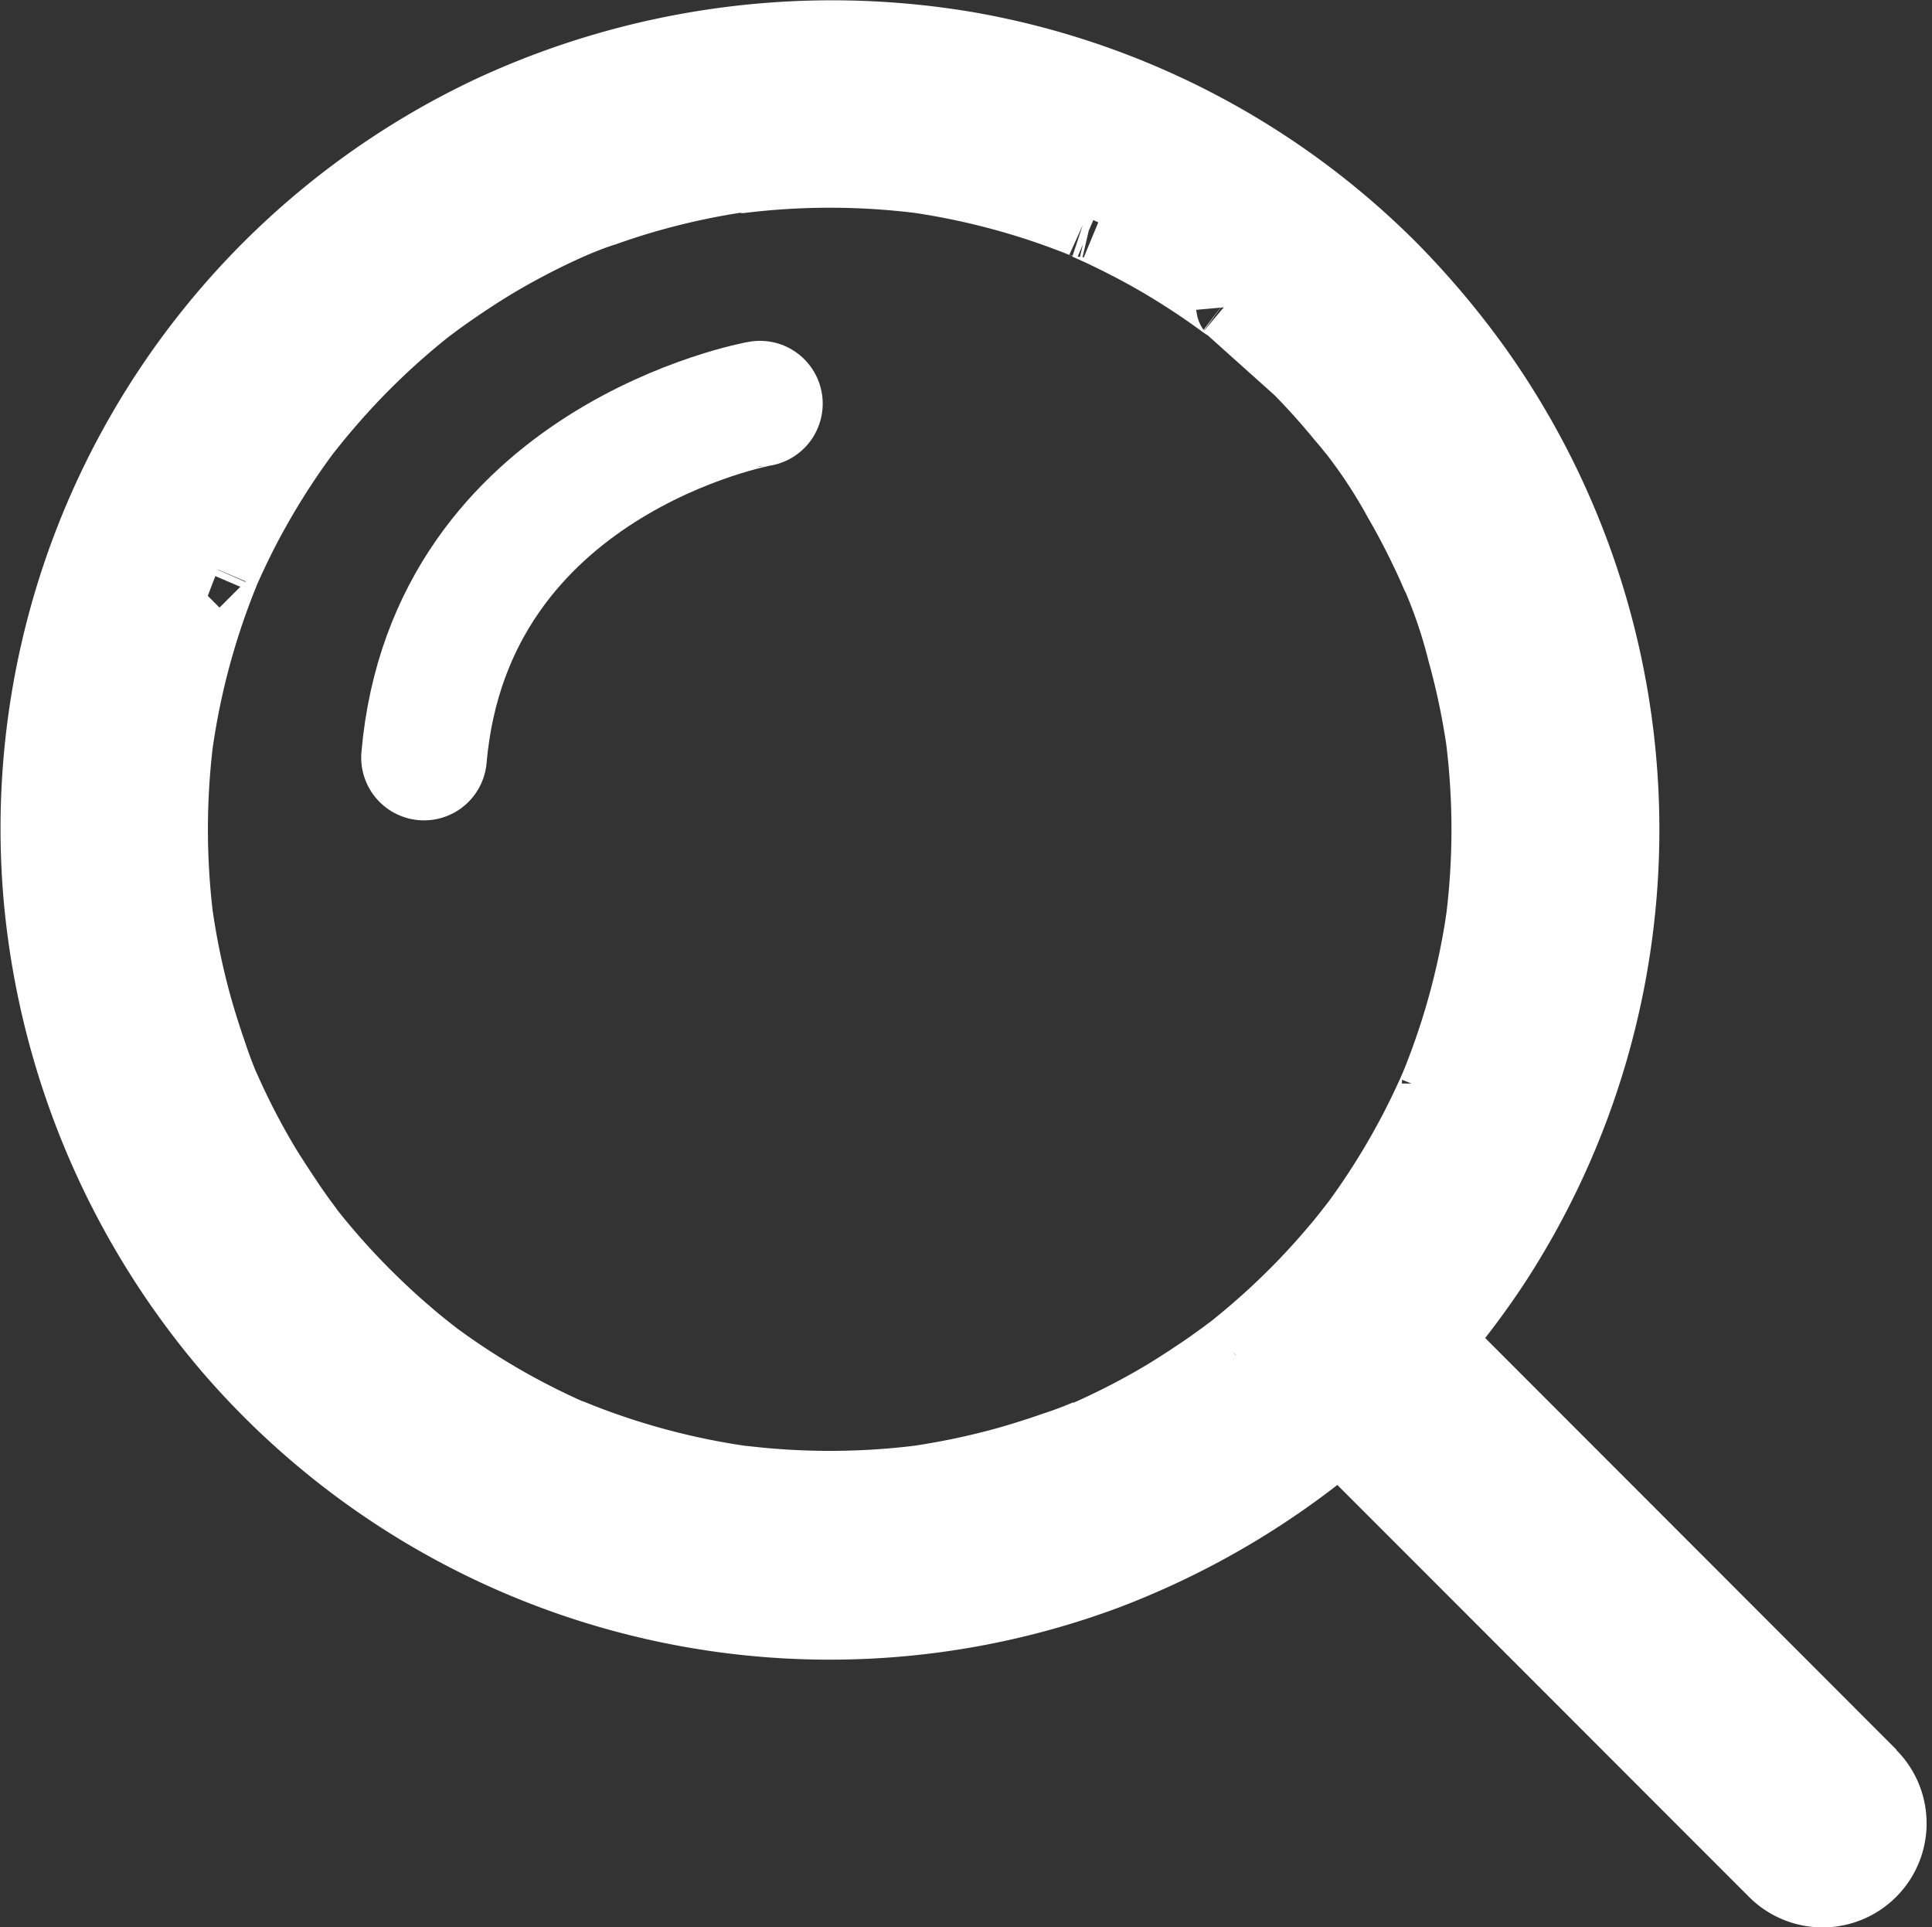 <svg xmlns="http://www.w3.org/2000/svg" width="23.07" height="23.007" viewBox="0 0 23.07 23.007">
  <rect x="0" y="0" width="23.07" height="23.007" fill="#333333" stroke="none"/>
  <g id="그룹_10741" data-name="그룹 10741" transform="translate(0.504 0.505)">
    <path id="패스_12578" data-name="패스 12578" d="M21.788,20.737,19.853,18.8l-3.086-3.088-.21-.21a9.536,9.536,0,0,0,.712-.941,9.409,9.409,0,0,0-.24-10.67,10.1,10.1,0,0,0-.973-1.147A9.375,9.375,0,0,0,11.037.134,9.6,9.6,0,0,0,5.389.891,9.39,9.39,0,0,0,.041,10.236a9.546,9.546,0,0,0,2.251,5.315,9.39,9.39,0,0,0,10.373,2.673A9.616,9.616,0,0,0,15.5,16.551l1.438,1.438,3.086,3.088.711.711a.742.742,0,0,0,1.049-1.05m-7.534-5.063-.01.007h0l-.007.005-.014.01-.012.009-.036.027q-.115.085-.232.166-.226.155-.461.3a8.545,8.545,0,0,1-.961.5l-.023.01.029-.012a.873.873,0,0,1-.092.04l.034-.015L12.5,16.7l-.108.044q-.137.054-.277.1-.286.1-.579.183a8.894,8.894,0,0,1-1.072.226l.087-.011-.2.026.11-.015a8.838,8.838,0,0,1-2.11,0l.1.015-.2-.026.094.012A8.718,8.718,0,0,1,6.4,16.74l-.085-.034.04.017.015.007-.107-.045.017.007.036.014-.012,0q-.127-.056-.253-.116c-.163-.078-.323-.16-.481-.248a8.582,8.582,0,0,1-.921-.592c-.017-.013-.118-.072-.122-.092l.005,0q-.109-.086-.214-.177Q4.105,15.3,3.9,15.1a8.745,8.745,0,0,1-.757-.835l-.014-.018,0,0-.007-.01h0l-.005-.007-.01-.014L3.1,14.207l-.027-.037c-.057-.076-.112-.154-.166-.232-.1-.15-.2-.3-.3-.461a8.589,8.589,0,0,1-.5-.962l-.01-.021.011.028a.874.874,0,0,1-.04-.092s.007.014.015.034l.013.03-.044-.11q-.054-.137-.1-.277-.1-.286-.183-.579a8.84,8.84,0,0,1-.226-1.073c0,.03.007.059.011.088-.009-.066-.018-.132-.027-.2l.015.109a8.855,8.855,0,0,1,0-2.112c-.005.035-.011.07-.015.105.009-.066.018-.131.027-.2,0,.031-.008.061-.011.092a8.727,8.727,0,0,1,.519-1.95c.011-.029.023-.057.035-.085l-.018.04-.007.015c.007-.018.066-.157.038-.09l-.01.024c.037-.085.076-.17.116-.254q.116-.245.248-.481a8.719,8.719,0,0,1,.592-.922c.013-.017.072-.118.092-.122,0,0,0,0,0,.005q.086-.108.177-.214.183-.215.379-.418a8.793,8.793,0,0,1,.835-.758l.008-.007-.009.007.01-.007.084-.063c.077-.057.154-.112.233-.166q.225-.156.46-.3a8.611,8.611,0,0,1,.961-.5l.025-.011-.032.013-.015.006c.006,0,.094-.041.106-.045l-.034.015-.026.011.105-.043c.091-.036.183-.071.277-.1.19-.067.383-.129.579-.183a8.629,8.629,0,0,1,1.068-.225l-.084.01L8.4,1.531l-.057.008a8.85,8.85,0,0,1,2.125,0l-.115-.016.2.026-.082-.01a8.715,8.715,0,0,1,1.939.519l.042.017-.014-.007c-.009-.005.1.042.109.046l-.017-.007L12.5,2.1c.085.037.17.076.253.116q.244.117.481.248a8.716,8.716,0,0,1,.921.593c.017.013.12.07.122.092L14.2,3.08l.024.019.06.048q.121.1.238.2.251.217.486.451.2.2.387.413c.059.068.118.137.175.207l.085.1.048.06.019.024-.056-.073a6.172,6.172,0,0,1,.6.9q.136.235.257.478.058.117.113.235c.018.039.036.079.053.118l.03.068.011.024c-.007-.018-.029-.07-.038-.091a5.928,5.928,0,0,1,.346,1,8.766,8.766,0,0,1,.226,1.072q0-.043-.011-.087.014.1.027.2c-.005-.037-.01-.074-.016-.11a8.836,8.836,0,0,1,0,2.121c.006-.037.011-.075.016-.113q-.013.1-.027.2c0-.028.007-.056.011-.084a8.692,8.692,0,0,1-.519,1.942l-.036.089.019-.044.007-.016c0,.01-.037.089-.045.106a.146.146,0,0,1,.006-.015l.01-.024c-.037.085-.076.17-.116.254-.078.163-.16.324-.248.481a8.648,8.648,0,0,1-.592.922c-.013.017-.072.118-.092.122,0,0,0,0,0-.005-.057.073-.116.144-.176.214q-.183.215-.379.418l-.067.068-.03.03,0,0a8.819,8.819,0,0,1-.736.657l-.018.014,0,0" transform="translate(0 0)" fill="#fff" stroke="#fff" stroke-width="1"/>
    <path id="패스_12579" data-name="패스 12579" d="M8.077,3.8h0c-.008,0-3.7.67-4.011,4.225" transform="translate(0.493 0.514)" fill="none" stroke="#fff" stroke-linecap="round" stroke-linejoin="round" stroke-width="1.5"/>
  </g>
</svg>
